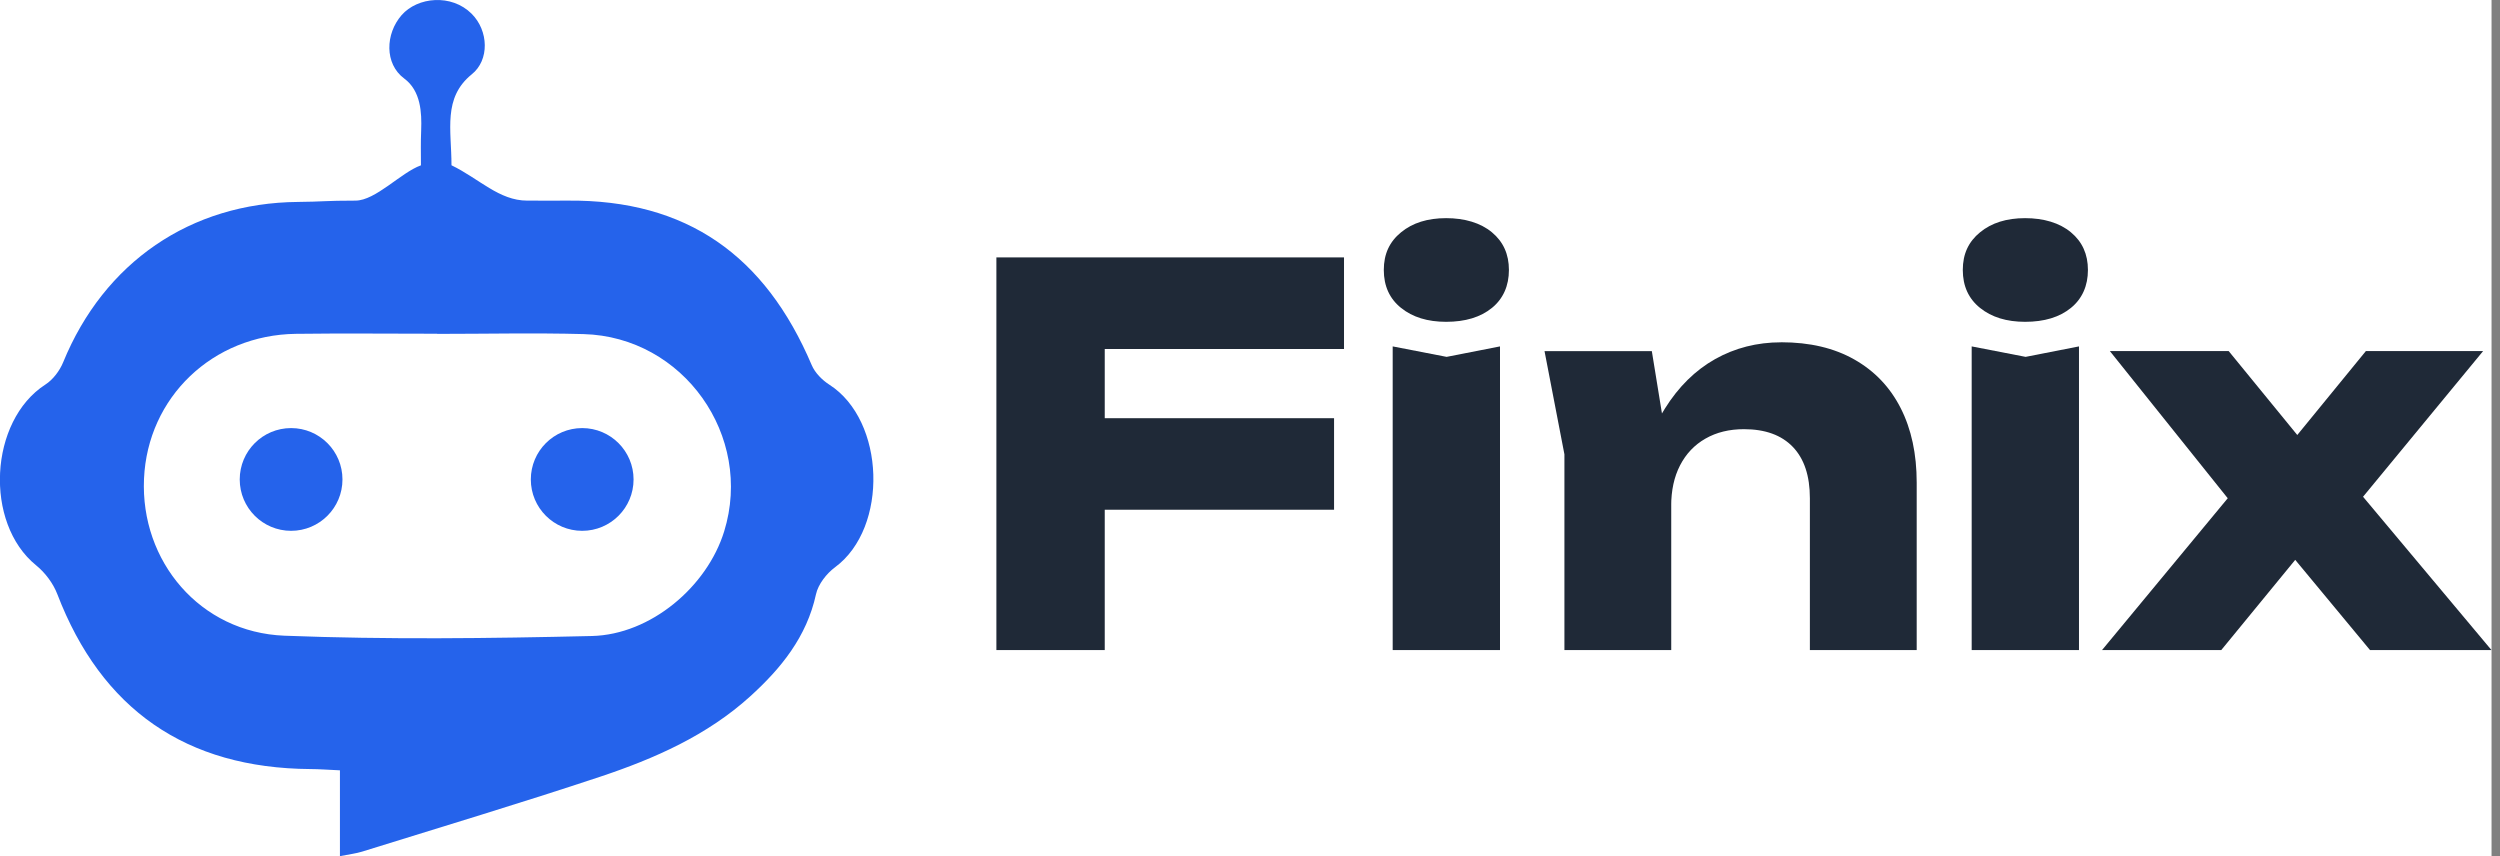 <svg width="146" height="50" viewBox="0 0 146 50" fill="none" xmlns="http://www.w3.org/2000/svg">
<rect x="0" y="0" width="146" height="50" fill="#808080" stroke="none"/>
<g clip-path="url(#clip0_1_637)">
<path d="M19.885 28.378C19.876 29.549 18.732 30.687 17.523 30.726C16.317 30.764 15.199 29.64 15.182 28.381C15.164 27.039 16.264 25.966 17.615 26.004C18.915 26.043 19.894 27.063 19.885 28.381V28.378Z" fill="#0071BC"/>
<path d="M33.442 25.998C34.751 25.966 35.772 26.924 35.833 28.239C35.892 29.537 34.76 30.599 33.268 30.64C32.121 30.672 31.115 29.593 31.124 28.34C31.133 27.054 32.147 26.031 33.442 25.998Z" fill="#0071BC"/>
<rect x="-121" y="-36" width="404" height="120" fill="white"/>
<path d="M24.583 9.658C24.583 8.785 24.565 8.42 24.597 7.588C24.633 6.594 24.583 5.308 23.607 4.586C22.445 3.728 22.504 1.973 23.453 0.885C24.382 -0.18 26.367 -0.374 27.546 0.805C28.537 1.796 28.596 3.509 27.546 4.344C25.854 5.721 26.367 7.588 26.367 9.652C27.992 10.44 29.145 11.716 30.79 11.716C31.97 11.716 32.515 11.722 33.149 11.716C40.118 11.652 44.689 14.934 47.405 21.324C47.596 21.773 48.012 22.194 48.431 22.463C51.707 24.559 51.896 30.814 48.773 33.123C48.272 33.492 47.782 34.12 47.653 34.707C47.113 37.193 45.606 39.039 43.819 40.661C41.303 42.946 38.227 44.303 35.048 45.361C30.439 46.895 25.786 48.29 21.147 49.735C20.784 49.847 20.398 49.891 19.852 50V44.987C19.18 44.957 18.655 44.916 18.127 44.913C10.867 44.863 5.93 41.43 3.347 34.698C3.105 34.067 2.636 33.442 2.108 33.014C-0.938 30.543 -0.634 24.574 2.651 22.457C3.096 22.171 3.486 21.652 3.689 21.156C6.072 15.329 11.123 11.846 17.405 11.793C18.829 11.781 18.988 11.716 20.758 11.716C21.937 11.716 23.421 10.071 24.577 9.658H24.583ZM25.529 19.496V19.49C22.778 19.49 20.026 19.46 17.275 19.496C12.415 19.561 8.62 23.203 8.41 27.959C8.195 32.784 11.687 36.933 16.611 37.125C22.586 37.358 28.578 37.284 34.562 37.143C38.003 37.063 41.294 34.261 42.291 31.035C44.013 25.459 39.911 19.667 34.078 19.511C31.233 19.434 28.381 19.499 25.532 19.499L25.529 19.496Z" fill="#2563EB"/>
<path d="M78.49 15.034V20.383H61.492L64.517 17.358V37.965H58.189V15.034H78.49ZM61.276 24.421H77.909V29.77H61.276V24.421Z" fill="#1F2937"/>
<path d="M84.453 18.794C83.371 18.794 82.495 18.523 81.823 17.983C81.15 17.443 80.814 16.703 80.814 15.765C80.814 14.828 81.15 14.114 81.823 13.566C82.495 13.014 83.371 12.74 84.453 12.74C85.535 12.74 86.464 13.014 87.128 13.566C87.791 14.117 88.121 14.848 88.121 15.765C88.121 16.683 87.791 17.443 87.128 17.983C86.464 18.523 85.574 18.794 84.453 18.794ZM81.333 20.23L84.482 20.841L87.6 20.23V37.962H81.333V20.23Z" fill="#1F2937"/>
<path d="M90.201 20.507H96.467L97.6 27.479V37.965H91.362V26.532L90.201 20.51V20.507ZM104.019 19.988C105.692 19.988 107.116 20.325 108.298 20.997C109.481 21.669 110.383 22.616 111.003 23.84C111.625 25.064 111.935 26.511 111.935 28.181V37.965H105.697V29.098C105.697 27.794 105.367 26.794 104.704 26.102C104.04 25.409 103.088 25.064 101.846 25.064C100.991 25.064 100.242 25.246 99.599 25.615C98.956 25.981 98.464 26.503 98.116 27.175C97.768 27.847 97.597 28.643 97.597 29.561L95.671 28.552C95.916 26.697 96.435 25.134 97.231 23.86C98.027 22.586 99.003 21.625 100.165 20.97C101.327 20.319 102.61 19.991 104.017 19.991L104.019 19.988Z" fill="#1F2937"/>
<path d="M118.266 18.794C117.184 18.794 116.308 18.523 115.636 17.983C114.964 17.443 114.627 16.703 114.627 15.765C114.627 14.828 114.964 14.114 115.636 13.566C116.308 13.014 117.184 12.74 118.266 12.74C119.349 12.74 120.278 13.014 120.941 13.566C121.605 14.117 121.935 14.848 121.935 15.765C121.935 16.683 121.605 17.443 120.941 17.983C120.278 18.523 119.387 18.794 118.266 18.794ZM115.146 20.23L118.296 20.841L121.413 20.23V37.962H115.146V20.23Z" fill="#1F2937"/>
<path d="M122.76 37.962L130.861 28.178L130.832 30.012L123.217 20.504H130.156L135.078 26.526H133.244L138.166 20.504H145.013L137.125 30.074L136.818 27.597L145.5 37.962H138.408L133.058 31.51H135.013L129.723 37.962H122.751H122.76Z" fill="#1F2937"/>
<circle cx="17" cy="28" r="3" fill="#2563EB"/>
<circle cx="34" cy="28" r="3" fill="#2563EB"/>
</g>
<defs>
<clipPath id="clip0_1_637">
<rect width="145.506" height="50" fill="white"/>
</clipPath>
</defs>
</svg>
